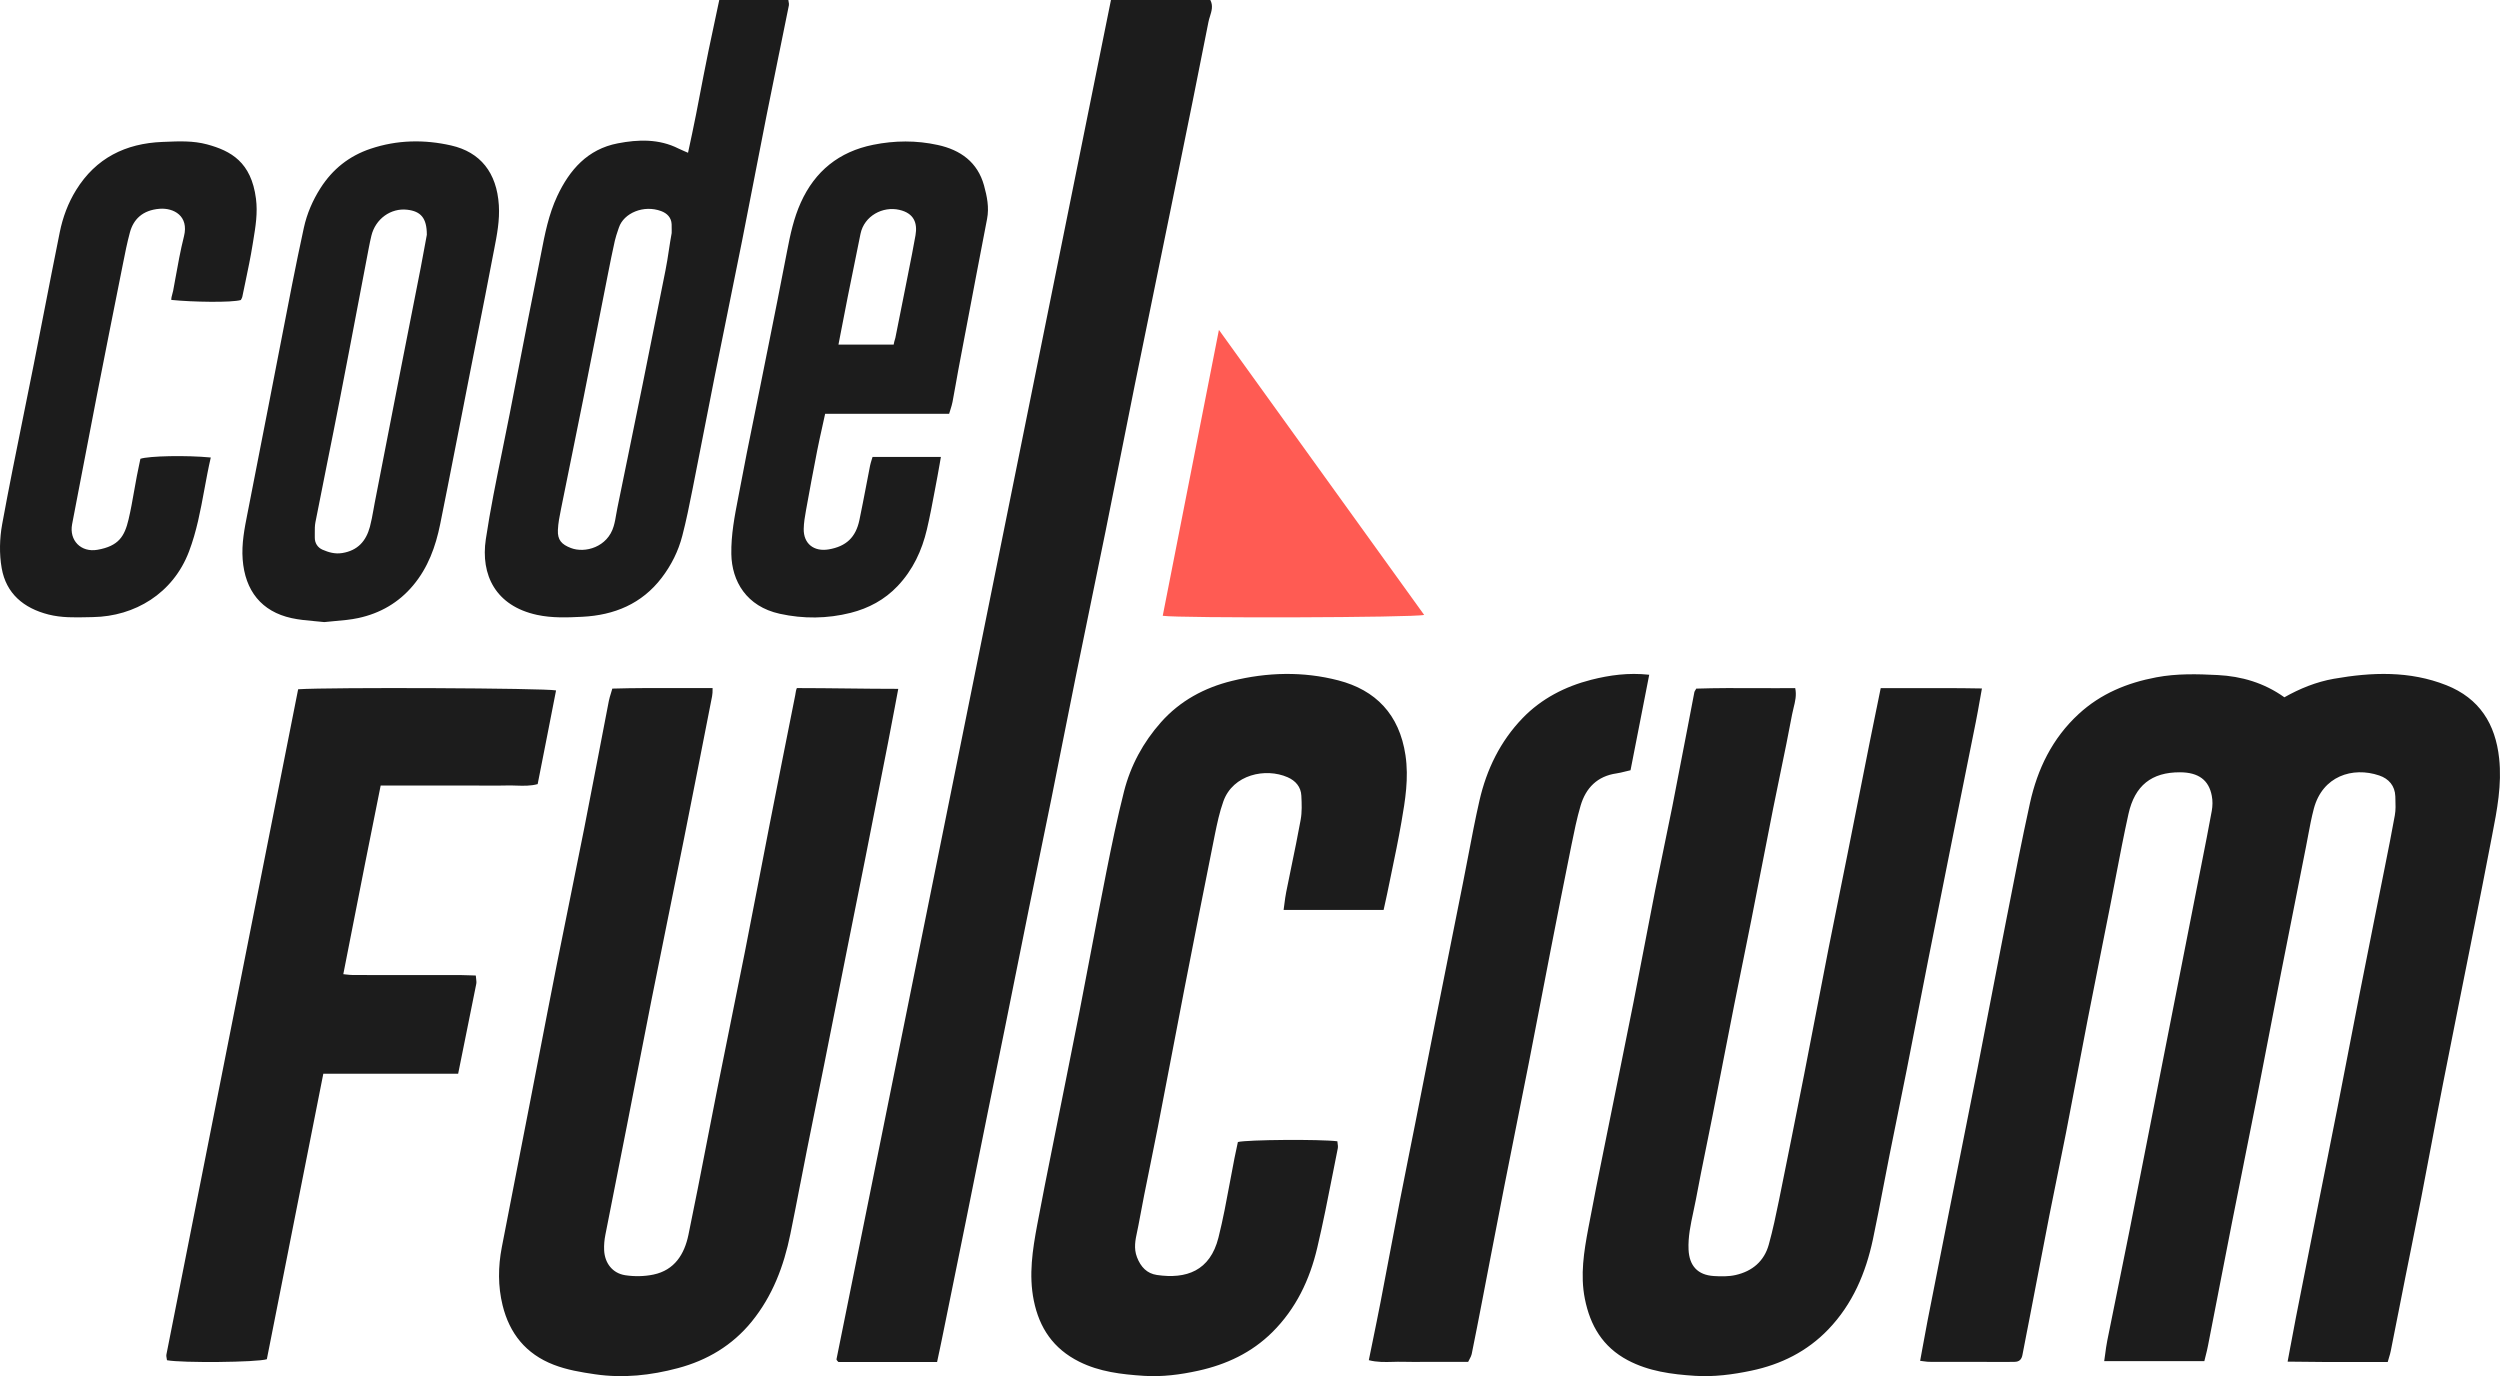 <svg width="109" height="60" viewBox="0 0 109 60" fill="none" xmlns="http://www.w3.org/2000/svg">
<path fill-rule="evenodd" clip-rule="evenodd" d="M40.857 59.384H36.556C36.539 59.366 36.527 59.354 36.518 59.344L36.518 59.344C36.505 59.33 36.497 59.322 36.491 59.313L36.491 59.313C36.481 59.297 36.468 59.278 36.471 59.262L39.375 44.88L39.379 44.861L39.382 44.846C42.399 29.903 45.417 14.956 48.438 0H52.769C52.9 0.246 52.826 0.483 52.755 0.713C52.729 0.795 52.704 0.875 52.689 0.955C52.24 3.249 51.773 5.539 51.306 7.829L51.305 7.831C51.211 8.293 51.117 8.755 51.023 9.216C50.801 10.307 50.577 11.397 50.354 12.488C50.06 13.918 49.767 15.348 49.477 16.78C49.26 17.849 49.048 18.92 48.836 19.991L48.836 19.991L48.836 19.991L48.836 19.991C48.626 21.046 48.417 22.1 48.204 23.154C47.987 24.226 47.766 25.298 47.545 26.369L47.545 26.369L47.545 26.37C47.328 27.422 47.111 28.474 46.898 29.527C46.699 30.506 46.505 31.485 46.31 32.465C46.154 33.252 45.998 34.039 45.84 34.826C45.67 35.664 45.498 36.501 45.326 37.338L45.326 37.339L45.326 37.339L45.326 37.339C45.173 38.084 45.02 38.828 44.869 39.574C44.674 40.536 44.481 41.499 44.288 42.462L44.288 42.462L44.288 42.463L44.288 42.463L44.288 42.463L44.287 42.465C44.13 43.248 43.973 44.032 43.815 44.816C43.693 45.419 43.57 46.022 43.447 46.625L43.447 46.627C43.324 47.23 43.201 47.834 43.079 48.438C42.919 49.231 42.76 50.024 42.6 50.816C42.441 51.609 42.282 52.402 42.122 53.194C41.791 54.829 41.459 56.462 41.126 58.097L41.036 58.537C41.008 58.675 40.978 58.813 40.948 58.956L40.948 58.956L40.947 58.957L40.947 58.957C40.918 59.093 40.888 59.233 40.857 59.384ZM83.718 59.332C83.756 59.126 83.793 58.925 83.829 58.726C83.9 58.331 83.969 57.949 84.044 57.568C84.347 56.022 84.653 54.477 84.959 52.931L84.959 52.93L84.96 52.93L84.96 52.925L85.016 52.644C85.146 51.99 85.276 51.337 85.406 50.683L85.409 50.67L85.409 50.67L85.409 50.67L85.409 50.67L85.409 50.669L85.409 50.669C85.68 49.309 85.952 47.948 86.219 46.587C86.388 45.723 86.554 44.858 86.72 43.994C86.9 43.053 87.081 42.112 87.266 41.172C87.351 40.738 87.436 40.304 87.52 39.87L87.521 39.869L87.521 39.869L87.521 39.868L87.521 39.868L87.521 39.868L87.521 39.868C87.836 38.247 88.152 36.625 88.507 35.012C88.834 33.529 89.479 32.19 90.632 31.129C91.595 30.242 92.745 29.771 94.015 29.531C94.903 29.363 95.802 29.386 96.695 29.432C97.733 29.486 98.713 29.77 99.599 30.402C100.267 30.025 100.984 29.73 101.759 29.594C103.414 29.304 105.063 29.243 106.659 29.874C108.104 30.446 108.802 31.562 108.963 33.067C109.086 34.211 108.872 35.314 108.657 36.419C108.634 36.538 108.61 36.657 108.588 36.777C108.351 38.021 108.104 39.263 107.857 40.505L107.857 40.505L107.857 40.505L107.856 40.505L107.716 41.212C107.56 41.997 107.403 42.782 107.246 43.568L107.245 43.57L107.245 43.573L107.244 43.576L107.244 43.578L107.243 43.581C107.001 44.792 106.759 46.002 106.522 47.214C106.34 48.138 106.166 49.064 105.991 49.989L105.99 49.99L105.99 49.991L105.99 49.991L105.99 49.992L105.99 49.992C105.851 50.728 105.712 51.464 105.57 52.198C105.425 52.946 105.274 53.694 105.124 54.441C105.042 54.847 104.96 55.253 104.879 55.659C104.772 56.198 104.666 56.737 104.56 57.275L104.558 57.281C104.452 57.822 104.345 58.362 104.237 58.903C104.219 58.996 104.192 59.087 104.159 59.194C104.142 59.251 104.124 59.313 104.105 59.382C103.669 59.381 103.235 59.382 102.8 59.382H102.799C101.794 59.384 100.784 59.386 99.74 59.367C99.785 59.127 99.828 58.897 99.869 58.673L99.87 58.671L99.87 58.671L99.87 58.67L99.871 58.667L99.871 58.666C99.948 58.25 100.021 57.855 100.098 57.462C100.419 55.822 100.744 54.183 101.069 52.545L101.069 52.544L101.069 52.543L101.069 52.542L101.07 52.541L101.07 52.541L101.07 52.54C101.184 51.965 101.299 51.39 101.414 50.815L101.414 50.814L101.414 50.813L101.414 50.813L101.415 50.812L101.415 50.812C101.584 49.964 101.754 49.116 101.92 48.268C102.069 47.508 102.216 46.747 102.363 45.987L102.363 45.986C102.53 45.123 102.696 44.259 102.866 43.395C103.078 42.313 103.294 41.232 103.51 40.15C103.618 39.61 103.726 39.07 103.834 38.53C103.881 38.291 103.929 38.053 103.977 37.815L103.977 37.814C104.128 37.06 104.279 36.307 104.414 35.551C104.457 35.316 104.448 35.07 104.439 34.828V34.828C104.438 34.792 104.437 34.757 104.436 34.721C104.42 34.26 104.15 33.951 103.735 33.811C102.568 33.417 101.261 33.84 100.884 35.255C100.78 35.647 100.706 36.046 100.631 36.444L100.631 36.445L100.631 36.445L100.631 36.445L100.631 36.445L100.631 36.445L100.631 36.445L100.631 36.445L100.631 36.446L100.631 36.446L100.631 36.446C100.601 36.607 100.571 36.768 100.539 36.929C100.174 38.767 99.809 40.606 99.448 42.446C99.283 43.29 99.12 44.135 98.957 44.98L98.957 44.98L98.957 44.98L98.957 44.981L98.957 44.981L98.957 44.981C98.772 45.941 98.587 46.901 98.399 47.86C98.21 48.821 98.018 49.781 97.825 50.74L97.825 50.741L97.825 50.742L97.825 50.743C97.652 51.602 97.48 52.461 97.311 53.32C97.11 54.337 96.913 55.354 96.716 56.37L96.716 56.371L96.716 56.371L96.716 56.371L96.716 56.372L96.716 56.372C96.567 57.141 96.418 57.91 96.267 58.679C96.241 58.818 96.206 58.957 96.169 59.103C96.149 59.182 96.129 59.262 96.109 59.346H91.743C91.758 59.245 91.771 59.148 91.784 59.054L91.784 59.054L91.784 59.054C91.811 58.845 91.838 58.649 91.876 58.456C92.02 57.737 92.166 57.018 92.312 56.3C92.492 55.416 92.672 54.531 92.848 53.645C93.215 51.793 93.578 49.94 93.941 48.087L93.941 48.086L94.188 46.821L94.314 46.179C94.575 44.854 94.835 43.528 95.096 42.202C95.357 40.876 95.618 39.55 95.878 38.225C95.913 38.045 95.949 37.865 95.985 37.685L95.985 37.682L95.986 37.68L95.986 37.678L95.986 37.678C96.139 36.905 96.292 36.132 96.433 35.356C96.472 35.142 96.476 34.909 96.434 34.696C96.306 34.018 95.864 33.675 95.048 33.672C93.811 33.667 93.077 34.25 92.802 35.485C92.601 36.393 92.426 37.306 92.251 38.219C92.17 38.642 92.089 39.065 92.006 39.487C91.895 40.046 91.784 40.605 91.673 41.164L91.672 41.166L91.669 41.181L91.669 41.181L91.669 41.182L91.669 41.182L91.669 41.183L91.669 41.183C91.452 42.276 91.235 43.368 91.021 44.461C90.862 45.282 90.706 46.104 90.55 46.925C90.394 47.748 90.238 48.569 90.078 49.39C89.958 50.007 89.832 50.622 89.706 51.238L89.706 51.238C89.589 51.811 89.472 52.384 89.359 52.958C89.159 53.978 88.963 55 88.768 56.021C88.684 56.462 88.599 56.904 88.514 57.345C88.471 57.573 88.426 57.801 88.381 58.028L88.381 58.029L88.381 58.029L88.381 58.03L88.38 58.03L88.38 58.031C88.312 58.379 88.243 58.727 88.178 59.077C88.142 59.269 88.042 59.373 87.841 59.376C87.767 59.377 87.691 59.379 87.617 59.379L86.762 59.379H86.762H86.762H86.762H86.762H86.762C85.906 59.379 85.05 59.38 84.194 59.377C84.091 59.382 83.987 59.367 83.863 59.351H83.863C83.818 59.345 83.769 59.338 83.718 59.332ZM83.274 30.002H83.275C84.314 30 85.347 29.997 86.412 30.017C86.381 30.188 86.352 30.351 86.324 30.511L86.324 30.511L86.324 30.511L86.323 30.512C86.264 30.847 86.209 31.162 86.146 31.475C85.984 32.291 85.82 33.106 85.655 33.921L85.655 33.921L85.655 33.922L85.655 33.922L85.655 33.922L85.655 33.923C85.528 34.549 85.402 35.175 85.277 35.801L85.009 37.139C84.698 38.694 84.387 40.25 84.079 41.806C83.918 42.616 83.761 43.427 83.603 44.238L83.603 44.239L83.603 44.242C83.445 45.055 83.287 45.868 83.126 46.68C82.998 47.327 82.867 47.973 82.735 48.619C82.618 49.198 82.5 49.776 82.384 50.356C82.296 50.803 82.21 51.251 82.123 51.699C81.973 52.479 81.823 53.26 81.659 54.037C81.346 55.502 80.778 56.853 79.713 57.963C78.793 58.922 77.65 59.491 76.354 59.762C75.548 59.931 74.726 60.04 73.898 59.986C72.885 59.92 71.887 59.791 70.971 59.306C69.877 58.725 69.332 57.796 69.099 56.625C68.894 55.583 69.06 54.568 69.25 53.554C69.477 52.332 69.724 51.114 69.971 49.897L69.972 49.896L69.972 49.895L69.972 49.894L69.972 49.893L69.972 49.892C70.061 49.453 70.15 49.014 70.238 48.576C70.364 47.948 70.492 47.32 70.619 46.692L70.619 46.692L70.619 46.692L70.619 46.692L70.619 46.692L70.619 46.692C70.821 45.698 71.023 44.704 71.219 43.709C71.374 42.926 71.524 42.142 71.674 41.358C71.835 40.516 71.996 39.675 72.162 38.834C72.283 38.221 72.411 37.609 72.538 36.997L72.538 36.996L72.538 36.996C72.665 36.384 72.793 35.772 72.914 35.159C73.137 34.027 73.354 32.894 73.571 31.761C73.672 31.232 73.773 30.703 73.875 30.175C73.879 30.155 73.891 30.136 73.909 30.106C73.922 30.085 73.938 30.059 73.957 30.024C74.827 29.995 75.71 29.999 76.603 30.002C77.155 30.005 77.711 30.007 78.271 30.001C78.338 30.307 78.268 30.589 78.2 30.863L78.2 30.863C78.177 30.958 78.154 31.052 78.136 31.145C77.978 31.999 77.802 32.85 77.626 33.701C77.519 34.219 77.412 34.736 77.308 35.255C77.138 36.111 76.972 36.968 76.805 37.825L76.805 37.825L76.805 37.826L76.805 37.827L76.804 37.828L76.804 37.829C76.655 38.596 76.506 39.362 76.354 40.129C76.233 40.742 76.108 41.355 75.984 41.967L75.983 41.968L75.983 41.969L75.983 41.969L75.983 41.969L75.983 41.97C75.858 42.581 75.734 43.193 75.613 43.805C75.44 44.676 75.271 45.547 75.101 46.419L75.101 46.42L75.101 46.42L75.101 46.421L75.101 46.422L75.101 46.422C74.954 47.175 74.808 47.927 74.66 48.679C74.572 49.124 74.482 49.569 74.391 50.014L74.391 50.014C74.236 50.776 74.081 51.538 73.94 52.303C73.906 52.486 73.867 52.668 73.827 52.85C73.712 53.388 73.596 53.925 73.621 54.484C73.654 55.186 74.014 55.59 74.722 55.635C75.037 55.655 75.369 55.66 75.673 55.591C76.403 55.426 76.92 54.986 77.119 54.264C77.296 53.627 77.432 52.978 77.564 52.33C77.934 50.51 78.298 48.689 78.657 46.867C78.838 45.947 79.015 45.026 79.192 44.104C79.369 43.183 79.547 42.262 79.727 41.341C79.883 40.549 80.043 39.756 80.204 38.964C80.317 38.404 80.431 37.845 80.542 37.285C80.711 36.439 80.879 35.593 81.046 34.746L81.047 34.742L81.048 34.737C81.205 33.945 81.362 33.153 81.519 32.361C81.618 31.871 81.718 31.383 81.819 30.884L81.82 30.883L81.969 30.149L81.999 30.004C82.425 30.005 82.849 30.003 83.271 30.002H83.271H83.272H83.273H83.274ZM36.959 30.017L36.959 30.017C36.222 30.009 35.484 30 34.744 30C34.708 30.077 34.696 30.162 34.684 30.237C34.681 30.26 34.678 30.281 34.674 30.301C34.293 32.213 33.912 34.123 33.538 36.037C33.384 36.823 33.232 37.609 33.081 38.396L33.081 38.396L33.081 38.397C32.881 39.434 32.682 40.471 32.476 41.508C32.271 42.542 32.062 43.574 31.852 44.607L31.852 44.608C31.659 45.557 31.467 46.507 31.278 47.457C31.122 48.239 30.97 49.021 30.818 49.803L30.818 49.803L30.818 49.803L30.818 49.803L30.818 49.803C30.556 51.151 30.294 52.499 30.015 53.842C29.841 54.677 29.416 55.379 28.488 55.572C28.093 55.654 27.662 55.661 27.262 55.6C26.704 55.516 26.363 55.068 26.34 54.502C26.33 54.283 26.351 54.059 26.393 53.844C26.578 52.896 26.765 51.948 26.954 51.001L26.954 51C27.084 50.342 27.215 49.684 27.344 49.026C27.489 48.288 27.633 47.549 27.776 46.81L27.776 46.81L27.776 46.809L27.776 46.808L27.777 46.807C27.983 45.742 28.19 44.676 28.402 43.612C28.651 42.362 28.904 41.113 29.157 39.865L29.157 39.864L29.157 39.864L29.158 39.863L29.158 39.862C29.379 38.769 29.601 37.676 29.82 36.582C30.234 34.508 30.64 32.432 31.047 30.356C31.067 30.259 31.069 30.162 31.069 30C30.564 30.003 30.06 30.002 29.559 30C28.592 29.998 27.634 29.995 26.697 30.023C26.676 30.096 26.656 30.163 26.637 30.225C26.599 30.348 26.566 30.454 26.545 30.562C26.408 31.269 26.273 31.975 26.137 32.681L26.137 32.682L26.137 32.684L26.137 32.684L26.137 32.684L26.137 32.684C25.919 33.82 25.701 34.955 25.477 36.089C25.275 37.114 25.067 38.137 24.859 39.161C24.664 40.119 24.469 41.077 24.279 42.036C24.005 43.42 23.738 44.806 23.47 46.191L23.469 46.199L23.468 46.2C23.349 46.816 23.23 47.432 23.111 48.047C22.96 48.825 22.808 49.603 22.656 50.38L22.656 50.382C22.395 51.715 22.135 53.049 21.878 54.383C21.716 55.226 21.708 56.078 21.913 56.911C22.213 58.132 22.922 59.033 24.146 59.505C24.727 59.729 25.327 59.828 25.941 59.918C27.174 60.099 28.376 59.966 29.557 59.651C30.833 59.311 31.926 58.663 32.772 57.625C33.688 56.498 34.175 55.199 34.459 53.81C34.609 53.078 34.751 52.346 34.893 51.613L34.893 51.613L34.894 51.613L34.894 51.613L34.894 51.613C34.989 51.118 35.086 50.624 35.184 50.13C35.317 49.462 35.453 48.793 35.588 48.125C35.701 47.568 35.814 47.01 35.926 46.453C36.147 45.347 36.366 44.241 36.586 43.135C36.696 42.582 36.806 42.029 36.916 41.476C37.011 41.002 37.105 40.529 37.2 40.056L37.2 40.055C37.373 39.194 37.546 38.333 37.717 37.471C38.052 35.776 38.387 34.08 38.718 32.384C38.82 31.866 38.917 31.347 39.017 30.817L39.017 30.817L39.017 30.817C39.065 30.559 39.114 30.299 39.164 30.034C38.429 30.034 37.695 30.026 36.96 30.017H36.96H36.96H36.96H36.959ZM55.965 39.674H60.325C60.34 39.605 60.355 39.54 60.369 39.476C60.407 39.307 60.442 39.151 60.474 38.995C60.535 38.696 60.597 38.398 60.659 38.1L60.659 38.099L60.659 38.099C60.815 37.349 60.971 36.599 61.102 35.844C61.269 34.883 61.427 33.927 61.279 32.929C61.013 31.138 59.97 30.086 58.356 29.666C56.815 29.265 55.249 29.308 53.71 29.688C52.512 29.983 51.449 30.555 50.619 31.49C49.842 32.365 49.295 33.377 49.008 34.504C48.713 35.666 48.471 36.843 48.237 38.018C48.002 39.196 47.778 40.376 47.554 41.556C47.392 42.407 47.23 43.259 47.065 44.109C46.87 45.109 46.669 46.107 46.469 47.105L46.469 47.105C46.342 47.736 46.215 48.366 46.09 48.997C46.024 49.328 45.957 49.66 45.891 49.991L45.891 49.991C45.663 51.126 45.436 52.26 45.223 53.398C45.019 54.49 44.848 55.585 45.073 56.702C45.316 57.904 45.929 58.806 47.051 59.368C47.94 59.813 48.895 59.921 49.862 59.986C50.666 60.04 51.465 59.935 52.246 59.763C53.468 59.494 54.569 58.979 55.471 58.086C56.507 57.058 57.106 55.792 57.432 54.402C57.684 53.335 57.895 52.258 58.107 51.181C58.18 50.809 58.253 50.436 58.328 50.065C58.341 49.996 58.331 49.923 58.32 49.852C58.316 49.821 58.311 49.79 58.309 49.76C57.56 49.665 54.383 49.689 53.972 49.792L53.944 49.923C53.904 50.108 53.863 50.297 53.825 50.486C53.755 50.842 53.688 51.2 53.622 51.557L53.622 51.557C53.473 52.362 53.324 53.166 53.125 53.958C52.759 55.416 51.722 55.776 50.441 55.589C50.01 55.526 49.738 55.244 49.573 54.816C49.423 54.426 49.502 54.06 49.579 53.699L49.579 53.699C49.597 53.616 49.615 53.533 49.63 53.451C49.791 52.559 49.972 51.672 50.153 50.784L50.153 50.784L50.153 50.784C50.263 50.243 50.374 49.702 50.479 49.16C50.675 48.154 50.867 47.148 51.059 46.141C51.251 45.135 51.442 44.129 51.638 43.123C52.075 40.877 52.518 38.63 52.968 36.387C53.067 35.9 53.171 35.408 53.338 34.941C53.755 33.766 55.18 33.465 56.141 33.888C56.486 34.039 56.721 34.307 56.739 34.694C56.756 35.045 56.771 35.406 56.708 35.748C56.583 36.438 56.441 37.125 56.299 37.812L56.299 37.813L56.299 37.813C56.224 38.174 56.15 38.535 56.078 38.897C56.044 39.065 56.023 39.235 55.999 39.418C55.989 39.501 55.978 39.586 55.965 39.674ZM12.999 30.052C14.389 29.959 23.765 30 24.244 30.102C24.186 30.403 24.127 30.704 24.067 31.006C23.994 31.379 23.921 31.753 23.848 32.126C23.715 32.807 23.581 33.488 23.442 34.187C23.132 34.272 22.822 34.262 22.513 34.252C22.376 34.248 22.24 34.243 22.105 34.247C21.792 34.256 21.48 34.254 21.166 34.252H21.166L21.165 34.252C21.028 34.251 20.892 34.25 20.755 34.25H19.35H18.001H16.597C16.14 36.506 15.7 38.747 15.256 41.008L15.256 41.008L14.968 42.474C15.013 42.479 15.058 42.484 15.101 42.489L15.101 42.489C15.204 42.5 15.303 42.511 15.401 42.511C16.345 42.513 17.29 42.513 18.234 42.513C18.863 42.513 19.493 42.513 20.122 42.514C20.255 42.514 20.388 42.519 20.526 42.525H20.526C20.598 42.528 20.67 42.531 20.745 42.533C20.749 42.586 20.754 42.634 20.76 42.677C20.77 42.762 20.778 42.832 20.765 42.898C20.567 43.897 20.365 44.894 20.157 45.915L19.975 46.816H14.096C13.592 49.363 13.092 51.891 12.594 54.407L12.592 54.421L11.634 59.262C11.211 59.4 7.93 59.429 7.281 59.306C7.278 59.281 7.273 59.255 7.268 59.229C7.257 59.171 7.245 59.11 7.256 59.054C9.167 49.392 11.081 39.732 12.999 30.052ZM71.6 30.984C71.701 30.467 71.803 29.946 71.906 29.419C70.991 29.321 70.178 29.436 69.379 29.638C68.237 29.93 67.209 30.459 66.389 31.306C65.411 32.318 64.815 33.549 64.505 34.902C64.322 35.703 64.168 36.511 64.014 37.319C63.94 37.704 63.867 38.089 63.79 38.473C63.617 39.346 63.442 40.219 63.267 41.091C63.041 42.22 62.815 43.35 62.591 44.48C62.428 45.298 62.268 46.116 62.107 46.935C61.977 47.596 61.847 48.257 61.717 48.918C61.617 49.425 61.515 49.932 61.413 50.439C61.283 51.087 61.153 51.735 61.028 52.383C60.886 53.115 60.748 53.847 60.609 54.579C60.471 55.311 60.333 56.043 60.191 56.775C60.08 57.35 59.962 57.924 59.841 58.516C59.788 58.775 59.734 59.037 59.68 59.304C60.039 59.397 60.386 59.387 60.725 59.378C60.869 59.374 61.011 59.37 61.152 59.374C61.477 59.383 61.803 59.38 62.129 59.378C62.272 59.377 62.414 59.377 62.557 59.377H64.012C64.034 59.331 64.055 59.289 64.076 59.251C64.116 59.175 64.151 59.11 64.165 59.042C64.326 58.249 64.481 57.455 64.634 56.66C64.743 56.096 64.851 55.532 64.959 54.967C65.166 53.888 65.374 52.808 65.586 51.729C65.761 50.837 65.939 49.945 66.118 49.053C66.3 48.141 66.483 47.23 66.662 46.317C66.831 45.454 66.998 44.589 67.164 43.725C67.31 42.963 67.457 42.202 67.605 41.441C67.891 39.978 68.177 38.516 68.473 37.055C68.487 36.986 68.501 36.916 68.515 36.846C68.632 36.267 68.749 35.686 68.916 35.12C69.143 34.357 69.639 33.84 70.481 33.72C70.6 33.703 70.716 33.674 70.852 33.64C70.925 33.622 71.004 33.603 71.091 33.583C71.258 32.728 71.427 31.863 71.6 30.984Z" fill="#1C1C1C"/>
<path fill-rule="evenodd" clip-rule="evenodd" d="M34.371 0H31.36C31.285 0.362 31.208 0.721 31.132 1.076L31.132 1.076C30.971 1.831 30.812 2.573 30.67 3.319C30.464 4.425 30.246 5.529 29.998 6.661C29.935 6.633 29.88 6.609 29.829 6.588C29.736 6.548 29.659 6.515 29.585 6.478C28.734 6.047 27.822 6.078 26.934 6.25C25.618 6.503 24.833 7.406 24.298 8.545C23.921 9.348 23.755 10.205 23.59 11.062C23.56 11.214 23.53 11.367 23.5 11.52C23.171 13.151 22.855 14.785 22.538 16.419L22.538 16.419C22.433 16.964 22.327 17.508 22.221 18.053C22.115 18.597 22.005 19.14 21.893 19.683L21.893 19.683C21.634 20.955 21.374 22.227 21.182 23.509C20.95 25.062 21.603 26.416 23.415 26.809C24.073 26.951 24.732 26.924 25.386 26.892C26.784 26.823 27.983 26.326 28.848 25.194C29.27 24.641 29.575 24.03 29.747 23.366C29.921 22.701 30.056 22.026 30.19 21.351L30.19 21.351L30.206 21.271C30.367 20.462 30.525 19.652 30.683 18.842C30.841 18.032 30.999 17.222 31.16 16.413C31.346 15.48 31.536 14.547 31.726 13.614L31.726 13.613C31.938 12.569 32.15 11.526 32.358 10.482C32.545 9.54 32.728 8.596 32.911 7.652L32.911 7.652L32.911 7.651L32.911 7.649L32.911 7.649C33.081 6.775 33.25 5.902 33.423 5.029C33.601 4.132 33.784 3.235 33.967 2.339L33.968 2.337C34.111 1.635 34.255 0.932 34.396 0.229C34.404 0.186 34.396 0.139 34.385 0.085L34.385 0.085C34.38 0.059 34.375 0.031 34.371 0ZM29.285 10.161C29.283 10.173 29.285 10.176 29.285 10.164L29.285 10.161ZM29.286 10.049C29.285 10.086 29.285 10.123 29.285 10.161C29.239 10.406 29.202 10.653 29.164 10.9C29.119 11.198 29.074 11.496 29.014 11.792C28.685 13.445 28.355 15.096 28.021 16.748C27.797 17.852 27.57 18.956 27.345 20.06L27.345 20.06L27.344 20.061C27.203 20.75 27.062 21.44 26.921 22.13C26.902 22.222 26.887 22.315 26.87 22.407C26.84 22.586 26.809 22.765 26.758 22.939C26.493 23.861 25.5 24.13 24.89 23.893C24.485 23.737 24.305 23.544 24.324 23.11C24.336 22.808 24.397 22.507 24.457 22.209L24.457 22.209L24.472 22.133C24.623 21.381 24.776 20.629 24.929 19.877L24.93 19.877L24.93 19.875L24.93 19.874C25.102 19.03 25.274 18.185 25.442 17.34C25.65 16.302 25.854 15.263 26.058 14.224L26.058 14.224L26.058 14.222C26.207 13.464 26.356 12.706 26.506 11.948C26.601 11.462 26.699 10.978 26.807 10.495C26.844 10.334 26.897 10.178 26.95 10.021C26.962 9.987 26.973 9.953 26.985 9.919C27.196 9.29 28.063 8.918 28.828 9.204C29.086 9.301 29.27 9.484 29.283 9.778C29.288 9.868 29.287 9.958 29.286 10.049V10.049V10.049ZM35.976 18.042H41.382C41.401 17.977 41.42 17.917 41.438 17.861L41.438 17.861C41.476 17.738 41.51 17.632 41.53 17.524C41.58 17.266 41.626 17.008 41.671 16.749L41.671 16.749C41.708 16.539 41.745 16.328 41.784 16.119C41.886 15.58 41.989 15.041 42.09 14.502L42.091 14.501L42.091 14.5L42.091 14.5L42.091 14.499C42.404 12.848 42.716 11.197 43.036 9.546C43.134 9.041 43.033 8.56 42.903 8.085C42.623 7.071 41.879 6.537 40.888 6.321C39.954 6.116 39.007 6.123 38.07 6.313C36.581 6.613 35.532 7.462 34.913 8.836C34.609 9.51 34.456 10.223 34.318 10.945C34.037 12.411 33.743 13.874 33.45 15.337L33.45 15.338L33.449 15.338C33.344 15.864 33.238 16.39 33.133 16.917C33.038 17.392 32.941 17.868 32.845 18.343C32.65 19.301 32.455 20.259 32.277 21.221C32.248 21.378 32.217 21.534 32.187 21.69L32.187 21.691L32.187 21.691C32.029 22.503 31.872 23.315 31.886 24.157C31.906 25.337 32.542 26.441 34 26.761C35.027 26.987 36.07 26.977 37.089 26.72C37.87 26.522 38.57 26.15 39.136 25.552C39.805 24.845 40.196 24.004 40.413 23.081C40.546 22.515 40.653 21.944 40.76 21.372L40.76 21.371L40.76 21.371C40.798 21.169 40.835 20.967 40.874 20.766C40.909 20.587 40.94 20.406 40.971 20.223L40.971 20.223L40.971 20.223L40.971 20.222C40.988 20.122 41.005 20.023 41.023 19.922H38.043C38.03 19.968 38.016 20.013 38.002 20.056C37.976 20.141 37.952 20.22 37.935 20.301C37.877 20.598 37.82 20.895 37.763 21.192L37.763 21.193L37.763 21.193C37.668 21.686 37.574 22.179 37.471 22.671C37.312 23.43 36.894 23.822 36.135 23.953C35.485 24.064 35.031 23.704 35.042 23.061C35.047 22.788 35.093 22.516 35.142 22.246C35.298 21.382 35.458 20.518 35.627 19.657C35.698 19.299 35.777 18.942 35.858 18.58L35.858 18.58L35.858 18.579C35.897 18.401 35.937 18.223 35.976 18.042ZM39.014 14.814L39.014 14.814C38.999 14.863 38.981 14.92 38.964 15.024L37.772 15.024L36.557 15.025C36.592 14.844 36.626 14.665 36.661 14.486L36.661 14.486L36.661 14.486C36.761 13.966 36.859 13.452 36.962 12.939C37.145 12.024 37.329 11.11 37.518 10.195C37.68 9.409 38.491 8.984 39.209 9.149C39.858 9.296 40.007 9.733 39.916 10.257C39.821 10.8 39.713 11.341 39.605 11.881L39.605 11.882L39.605 11.882L39.605 11.883C39.563 12.095 39.52 12.307 39.479 12.52C39.334 13.256 39.189 13.991 39.039 14.726C39.032 14.758 39.023 14.784 39.014 14.814ZM14.139 27.123C13.99 27.106 13.841 27.093 13.693 27.08C13.361 27.05 13.03 27.02 12.709 26.949C11.408 26.663 10.683 25.763 10.58 24.387C10.529 23.703 10.66 23.04 10.791 22.378C10.811 22.28 10.83 22.181 10.849 22.083C11.005 21.276 11.164 20.468 11.322 19.661L11.322 19.661L11.322 19.66C11.444 19.039 11.566 18.417 11.687 17.796C11.818 17.124 11.948 16.453 12.078 15.781C12.295 14.661 12.512 13.541 12.732 12.422C12.897 11.59 13.067 10.758 13.248 9.93C13.384 9.311 13.633 8.735 13.974 8.2C14.503 7.372 15.225 6.798 16.159 6.485C17.317 6.096 18.5 6.077 19.668 6.342C20.944 6.632 21.661 7.527 21.75 8.948C21.792 9.605 21.668 10.243 21.544 10.88C21.526 10.968 21.509 11.057 21.492 11.145C21.273 12.302 21.045 13.457 20.816 14.611L20.816 14.611C20.719 15.102 20.622 15.592 20.525 16.083C20.428 16.58 20.331 17.077 20.233 17.575L20.233 17.578C20.136 18.074 20.039 18.571 19.941 19.067L19.85 19.53C19.633 20.642 19.415 21.753 19.19 22.863C18.992 23.834 18.664 24.745 18.013 25.523C17.38 26.279 16.573 26.741 15.626 26.946C15.294 27.018 14.952 27.048 14.607 27.078L14.607 27.078C14.451 27.092 14.295 27.106 14.139 27.123ZM18.61 10.235C18.61 9.505 18.346 9.212 17.755 9.144C17.037 9.061 16.369 9.545 16.192 10.279C16.148 10.457 16.113 10.639 16.077 10.82C15.936 11.557 15.796 12.293 15.656 13.03C15.376 14.503 15.096 15.977 14.809 17.449C14.632 18.365 14.448 19.28 14.264 20.195L14.264 20.195C14.092 21.052 13.92 21.908 13.753 22.767C13.723 22.919 13.724 23.079 13.725 23.237V23.238C13.726 23.302 13.726 23.367 13.725 23.431C13.719 23.683 13.857 23.878 14.062 23.967C14.327 24.082 14.604 24.164 14.92 24.113C15.599 24.004 15.961 23.589 16.128 22.968C16.192 22.729 16.236 22.484 16.28 22.24C16.298 22.139 16.316 22.038 16.335 21.937C16.463 21.279 16.591 20.622 16.719 19.964C16.975 18.649 17.231 17.334 17.488 16.019C17.61 15.399 17.732 14.779 17.854 14.159C18.017 13.332 18.18 12.505 18.342 11.678C18.415 11.305 18.483 10.931 18.542 10.605C18.566 10.472 18.589 10.348 18.61 10.235ZM8.911 21.34C8.996 20.878 9.082 20.412 9.19 19.947C8.105 19.843 6.498 19.879 6.122 20.003C6.104 20.092 6.085 20.18 6.066 20.269C6.032 20.43 5.998 20.591 5.967 20.753C5.926 20.966 5.889 21.18 5.851 21.393C5.777 21.812 5.704 22.231 5.606 22.643C5.431 23.387 5.174 23.809 4.248 23.971C3.532 24.096 3.009 23.561 3.144 22.856C3.238 22.367 3.332 21.878 3.425 21.39C3.69 20.007 3.954 18.625 4.223 17.243C4.588 15.374 4.961 13.504 5.334 11.635C5.342 11.595 5.35 11.555 5.358 11.515C5.449 11.052 5.541 10.588 5.664 10.133C5.816 9.57 6.208 9.162 6.958 9.103C7.566 9.055 8.246 9.409 8.021 10.304C7.867 10.916 7.755 11.541 7.643 12.164C7.612 12.334 7.582 12.504 7.55 12.674C7.54 12.729 7.526 12.778 7.512 12.825C7.489 12.906 7.467 12.982 7.468 13.076C8.397 13.172 10.11 13.198 10.5 13.081C10.506 13.068 10.513 13.055 10.521 13.042C10.539 13.01 10.558 12.976 10.565 12.939C10.609 12.721 10.655 12.504 10.701 12.286C10.813 11.75 10.926 11.214 11.012 10.674C11.023 10.607 11.034 10.54 11.045 10.473C11.143 9.877 11.241 9.283 11.16 8.661C10.954 7.064 10.068 6.577 9.028 6.295C8.421 6.132 7.803 6.158 7.19 6.184C7.155 6.185 7.119 6.187 7.083 6.188C5.475 6.251 4.181 6.891 3.319 8.285C2.965 8.858 2.736 9.478 2.605 10.128C2.366 11.309 2.136 12.492 1.905 13.675C1.761 14.416 1.617 15.157 1.47 15.897C1.323 16.637 1.173 17.377 1.023 18.117C0.704 19.694 0.384 21.27 0.095 22.852C-0.019 23.475 -0.036 24.151 0.074 24.773C0.267 25.875 1.026 26.516 2.115 26.793C2.679 26.936 3.252 26.923 3.822 26.91C3.902 26.909 3.981 26.907 4.06 26.905C5.87 26.873 7.544 25.882 8.241 24.044C8.573 23.169 8.741 22.26 8.911 21.34Z" fill="#1C1C1C"/>
<path d="M62.093 26.81C61.657 26.93 51.453 26.958 50.695 26.849C51.505 22.726 52.315 18.606 53.145 14.383C56.164 18.576 59.121 22.686 62.093 26.81Z" fill="#FF5B53"/>
</svg>
